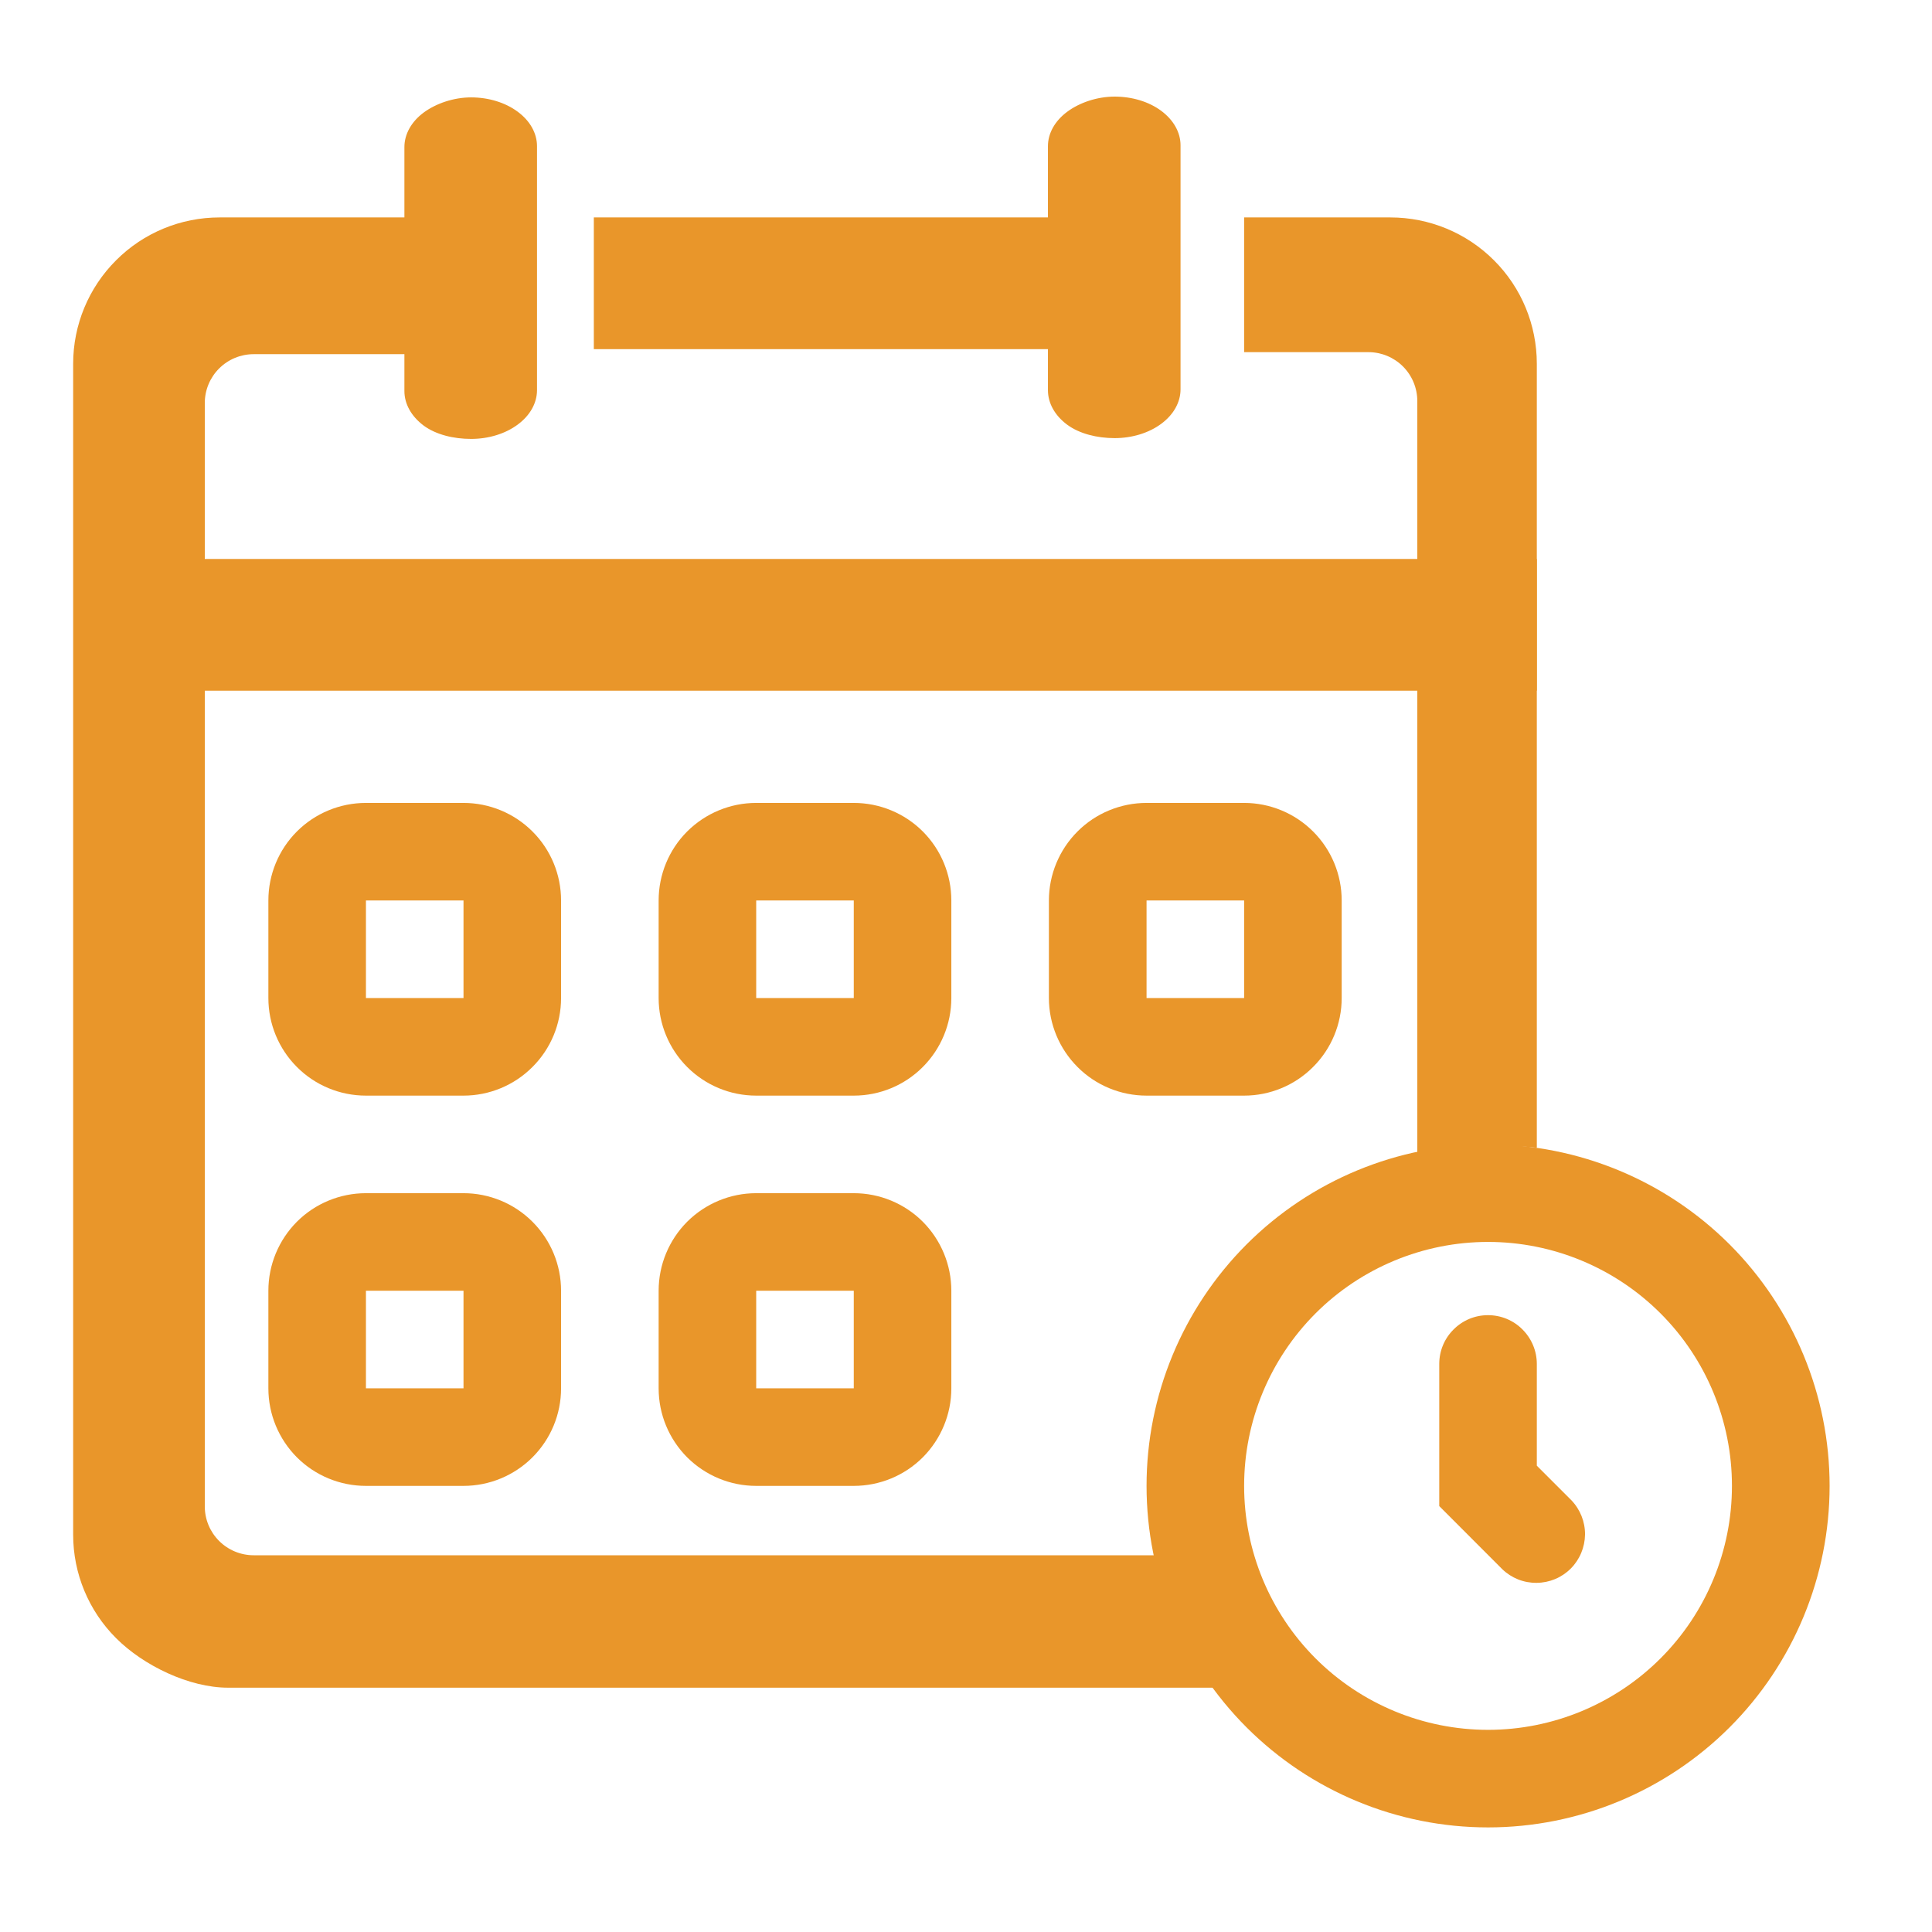 <svg width="22" height="22" viewBox="0 0 22 22" fill="none" xmlns="http://www.w3.org/2000/svg">
<path fill-rule="evenodd" clip-rule="evenodd" d="M16.945 19.698C17.681 19.698 18.388 19.405 18.909 18.884C19.43 18.363 19.722 17.657 19.722 16.92C19.722 16.183 19.43 15.477 18.909 14.956C18.388 14.435 17.681 14.142 16.945 14.142C16.208 14.142 15.501 14.435 14.98 14.956C14.46 15.477 14.167 16.183 14.167 16.92C14.167 17.657 14.46 18.363 14.98 18.884C15.501 19.405 16.208 19.698 16.945 19.698ZM16.945 20.809C17.976 20.809 18.965 20.399 19.695 19.67C20.424 18.941 20.834 17.952 20.834 16.92C20.834 15.889 20.424 14.9 19.695 14.17C18.965 13.441 17.976 13.031 16.945 13.031C15.913 13.031 14.924 13.441 14.195 14.17C13.466 14.9 13.056 15.889 13.056 16.92C13.056 17.952 13.466 18.941 14.195 19.67C14.924 20.399 15.913 20.809 16.945 20.809Z" fill="#E9962A"/>
<path fill-rule="evenodd" clip-rule="evenodd" d="M16.944 14.976C17.092 14.976 17.233 15.034 17.337 15.139C17.441 15.243 17.5 15.384 17.5 15.531V16.69L17.893 17.083C17.994 17.188 18.05 17.328 18.049 17.474C18.047 17.619 17.989 17.759 17.886 17.862C17.783 17.965 17.644 18.023 17.498 18.024C17.352 18.026 17.212 17.97 17.107 17.869L16.389 17.15V15.531C16.389 15.384 16.447 15.243 16.552 15.139C16.656 15.034 16.797 14.976 16.944 14.976ZM5.278 10.254H4.167V11.365H5.278V10.254ZM4.167 9.143C3.872 9.143 3.589 9.26 3.381 9.468C3.173 9.676 3.056 9.959 3.056 10.254V11.365C3.056 11.659 3.173 11.942 3.381 12.15C3.589 12.359 3.872 12.476 4.167 12.476H5.278C5.572 12.476 5.855 12.359 6.063 12.15C6.272 11.942 6.389 11.659 6.389 11.365V10.254C6.389 9.959 6.272 9.676 6.063 9.468C5.855 9.26 5.572 9.143 5.278 9.143H4.167ZM9.722 10.254H8.611V11.365H9.722V10.254ZM8.611 9.143C8.316 9.143 8.034 9.26 7.825 9.468C7.617 9.676 7.5 9.959 7.5 10.254V11.365C7.5 11.659 7.617 11.942 7.825 12.15C8.034 12.359 8.316 12.476 8.611 12.476H9.722C10.017 12.476 10.3 12.359 10.508 12.15C10.716 11.942 10.833 11.659 10.833 11.365V10.254C10.833 9.959 10.716 9.676 10.508 9.468C10.3 9.26 10.017 9.143 9.722 9.143H8.611ZM14.167 10.254H13.056V11.365H14.167V10.254ZM13.056 9.143C12.761 9.143 12.478 9.26 12.27 9.468C12.062 9.676 11.944 9.959 11.944 10.254V11.365C11.944 11.659 12.062 11.942 12.27 12.15C12.478 12.359 12.761 12.476 13.056 12.476H14.167C14.461 12.476 14.744 12.359 14.952 12.15C15.161 11.942 15.278 11.659 15.278 11.365V10.254C15.278 9.959 15.161 9.676 14.952 9.468C14.744 9.26 14.461 9.143 14.167 9.143H13.056ZM5.278 14.698H4.167V15.809H5.278V14.698ZM4.167 13.587C3.872 13.587 3.589 13.704 3.381 13.912C3.173 14.121 3.056 14.403 3.056 14.698V15.809C3.056 16.104 3.173 16.386 3.381 16.595C3.589 16.803 3.872 16.92 4.167 16.92H5.278C5.572 16.92 5.855 16.803 6.063 16.595C6.272 16.386 6.389 16.104 6.389 15.809V14.698C6.389 14.403 6.272 14.121 6.063 13.912C5.855 13.704 5.572 13.587 5.278 13.587H4.167ZM9.722 14.698H8.611V15.809H9.722V14.698ZM8.611 13.587C8.316 13.587 8.034 13.704 7.825 13.912C7.617 14.121 7.5 14.403 7.5 14.698V15.809C7.5 16.104 7.617 16.386 7.825 16.595C8.034 16.803 8.316 16.92 8.611 16.92H9.722C10.017 16.92 10.3 16.803 10.508 16.595C10.716 16.386 10.833 16.104 10.833 15.809V14.698C10.833 14.403 10.716 14.121 10.508 13.912C10.3 13.704 10.017 13.587 9.722 13.587H8.611Z" fill="#E9962A"/>
<path fill-rule="evenodd" clip-rule="evenodd" d="M2.332 4.589C2.332 4.441 2.391 4.3 2.495 4.196C2.599 4.092 2.741 4.033 2.888 4.033H5.278V2.476H2.5C2.058 2.476 1.634 2.651 1.322 2.964C1.009 3.276 0.833 3.7 0.833 4.142V17.476C0.833 17.918 1.009 18.342 1.322 18.654C1.634 18.967 2.155 19.218 2.597 19.218H13.85C13.613 18.879 13.335 18.107 13.217 17.71H2.888C2.741 17.71 2.599 17.651 2.495 17.547C2.391 17.443 2.332 17.302 2.332 17.154V4.589ZM16.139 13.151C16.139 13.07 17.132 13.018 17.5 13.07V4.142C17.5 3.7 17.325 3.276 17.012 2.964C16.699 2.651 16.275 2.476 15.833 2.476H14.167V4.01H15.583C15.73 4.01 15.872 4.069 15.976 4.173C16.08 4.277 16.139 4.419 16.139 4.566C16.139 4.566 16.139 13.232 16.139 13.151ZM6.762 3.976H12.257V2.476H6.762C6.762 2.476 6.762 2.853 6.762 3.228C6.762 3.603 6.762 3.976 6.762 3.976Z" fill="#E9962A"/>
<path fill-rule="evenodd" clip-rule="evenodd" d="M17.5 7.865H1.944V6.365H17.5V7.865Z" fill="#E9962A"/>
<path d="M4.605 1.675C4.605 1.528 4.684 1.386 4.824 1.282C4.965 1.178 5.166 1.109 5.365 1.109C5.564 1.109 5.755 1.168 5.895 1.272C6.036 1.376 6.115 1.517 6.115 1.665V4.442C6.115 4.59 6.036 4.731 5.895 4.835C5.755 4.939 5.564 4.998 5.365 4.998C5.166 4.998 4.965 4.95 4.824 4.846C4.684 4.741 4.605 4.6 4.605 4.453V2.215V1.675Z" fill="#E9962A"/>
<path d="M11.933 1.665C11.933 1.518 12.012 1.377 12.152 1.273C12.293 1.168 12.494 1.1 12.693 1.1C12.892 1.1 13.083 1.158 13.223 1.262C13.364 1.367 13.443 1.508 13.443 1.655V4.433C13.443 4.58 13.364 4.722 13.223 4.826C13.083 4.93 12.892 4.989 12.693 4.989C12.494 4.989 12.293 4.94 12.152 4.836C12.012 4.732 11.933 4.591 11.933 4.443V2.206V1.665Z" fill="#E9962A"/>
</svg>
